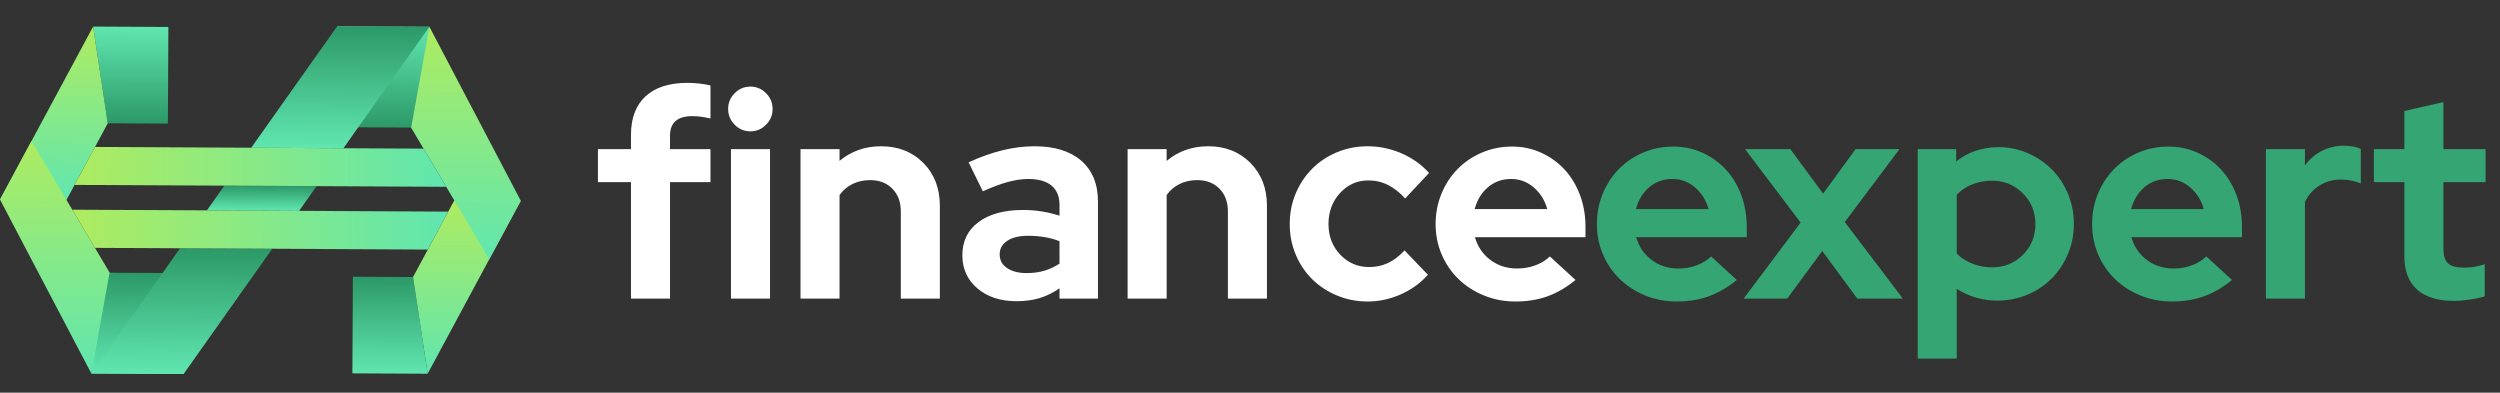 <svg width="191" height="30" viewBox="0 0 191 30" fill="none" xmlns="http://www.w3.org/2000/svg">
<rect x="0" y="0" width="191" height="30" fill="#333333" stroke="none"/>
<g clip-path="url(#clip0_65_2037)">
<path d="M45.682 13.915V11.394H48.207V10.298C48.207 9.027 48.577 8.048 49.317 7.361C50.057 6.674 51.124 6.331 52.517 6.331C52.822 6.331 53.134 6.349 53.453 6.386C53.772 6.422 54.048 6.47 54.28 6.528V9.049C54.004 8.99 53.761 8.946 53.551 8.917C53.34 8.888 53.119 8.873 52.887 8.873C52.321 8.873 51.897 8.998 51.614 9.246C51.331 9.494 51.189 9.867 51.189 10.364V11.394H54.28V13.915H51.189V22.814H48.207V13.915H45.682ZM57.328 10.035C56.863 10.035 56.464 9.867 56.13 9.531C55.797 9.195 55.63 8.793 55.63 8.325C55.63 7.858 55.797 7.456 56.13 7.12C56.464 6.784 56.863 6.616 57.328 6.616C57.792 6.616 58.191 6.784 58.525 7.12C58.859 7.456 59.026 7.858 59.026 8.325C59.026 8.793 58.859 9.195 58.525 9.531C58.191 9.867 57.792 10.035 57.328 10.035ZM55.847 11.394H58.83V22.814H55.847V11.394ZM64.141 22.814H61.159V11.394H64.141V12.293C64.577 11.928 65.059 11.65 65.589 11.46C66.119 11.27 66.695 11.175 67.32 11.175C68.626 11.175 69.7 11.599 70.541 12.446C71.383 13.294 71.804 14.383 71.804 15.712V22.814H68.822V16.151C68.822 15.435 68.608 14.857 68.179 14.419C67.751 13.981 67.182 13.761 66.471 13.761C65.977 13.761 65.531 13.86 65.132 14.057C64.733 14.255 64.403 14.536 64.141 14.901V22.814ZM77.66 23.012C76.441 23.012 75.447 22.687 74.677 22.036C73.908 21.386 73.524 20.542 73.524 19.505C73.524 18.423 73.937 17.576 74.764 16.962C75.592 16.348 76.731 16.041 78.182 16.041C78.646 16.041 79.111 16.078 79.575 16.151C80.04 16.224 80.497 16.334 80.947 16.48V15.669C80.947 15.011 80.743 14.514 80.337 14.178C79.931 13.842 79.336 13.674 78.552 13.674C78.073 13.674 77.554 13.751 76.996 13.904C76.437 14.057 75.802 14.295 75.091 14.616L74.002 12.402C74.888 11.993 75.748 11.686 76.582 11.482C77.416 11.277 78.24 11.175 79.053 11.175C80.577 11.175 81.763 11.544 82.612 12.282C83.461 13.02 83.885 14.061 83.885 15.405V22.814H80.947V22.025C80.468 22.361 79.963 22.61 79.434 22.771C78.904 22.931 78.313 23.012 77.66 23.012ZM76.375 19.439C76.375 19.877 76.564 20.224 76.941 20.48C77.319 20.736 77.819 20.864 78.443 20.864C78.937 20.864 79.39 20.802 79.804 20.677C80.217 20.553 80.598 20.374 80.947 20.14V18.43C80.584 18.284 80.203 18.178 79.804 18.113C79.405 18.047 78.987 18.014 78.552 18.014C77.87 18.014 77.337 18.142 76.952 18.398C76.567 18.653 76.375 19 76.375 19.439ZM89.132 22.814H86.149V11.394H89.132V12.293C89.567 11.928 90.049 11.65 90.579 11.46C91.109 11.27 91.686 11.175 92.31 11.175C93.616 11.175 94.69 11.599 95.532 12.446C96.373 13.294 96.794 14.383 96.794 15.712V22.814H93.812V16.151C93.812 15.435 93.598 14.857 93.17 14.419C92.742 13.981 92.172 13.761 91.461 13.761C90.967 13.761 90.521 13.86 90.122 14.057C89.723 14.255 89.393 14.536 89.132 14.901V22.814ZM104.609 20.403C105.117 20.403 105.592 20.301 106.035 20.096C106.478 19.892 106.902 19.57 107.308 19.132L109.093 20.995C108.513 21.638 107.816 22.139 107.004 22.497C106.191 22.855 105.349 23.034 104.478 23.034C103.651 23.034 102.871 22.88 102.138 22.573C101.405 22.266 100.774 21.85 100.244 21.324C99.715 20.798 99.297 20.173 98.993 19.45C98.688 18.726 98.536 17.948 98.536 17.115C98.536 16.282 98.688 15.504 98.993 14.781C99.297 14.057 99.715 13.429 100.244 12.896C100.774 12.362 101.405 11.942 102.138 11.635C102.871 11.328 103.651 11.175 104.478 11.175C105.378 11.175 106.242 11.354 107.069 11.712C107.896 12.07 108.6 12.57 109.18 13.213L107.352 15.164C106.946 14.711 106.51 14.368 106.046 14.134C105.581 13.9 105.081 13.784 104.544 13.784C103.688 13.784 102.966 14.105 102.378 14.748C101.79 15.391 101.496 16.18 101.496 17.115C101.496 18.05 101.797 18.832 102.4 19.461C103.002 20.089 103.738 20.403 104.609 20.403ZM118.41 19.592L120.37 21.39C119.673 21.96 118.958 22.376 118.225 22.639C117.492 22.902 116.676 23.034 115.776 23.034C114.92 23.034 114.118 22.88 113.371 22.573C112.624 22.266 111.978 21.85 111.434 21.324C110.889 20.798 110.461 20.173 110.149 19.45C109.837 18.726 109.681 17.948 109.681 17.115C109.681 16.297 109.83 15.526 110.127 14.803C110.425 14.079 110.835 13.451 111.357 12.918C111.88 12.384 112.5 11.964 113.219 11.657C113.937 11.35 114.702 11.197 115.515 11.197C116.313 11.197 117.057 11.354 117.746 11.668C118.436 11.982 119.031 12.41 119.531 12.95C120.032 13.491 120.424 14.138 120.707 14.89C120.99 15.643 121.131 16.458 121.131 17.334V18.124H112.685C112.888 18.84 113.28 19.417 113.861 19.855C114.441 20.294 115.123 20.513 115.907 20.513C116.4 20.513 116.865 20.433 117.3 20.272C117.736 20.111 118.106 19.884 118.41 19.592ZM115.45 13.674C114.768 13.674 114.18 13.882 113.687 14.299C113.193 14.715 112.852 15.274 112.663 15.975H118.214C118.026 15.303 117.681 14.752 117.18 14.32C116.68 13.889 116.103 13.674 115.45 13.674Z" fill="white"/>
<path d="M130.731 19.592L132.691 21.39C131.994 21.96 131.279 22.376 130.546 22.639C129.813 22.902 128.997 23.034 128.097 23.034C127.241 23.034 126.439 22.88 125.692 22.573C124.945 22.266 124.299 21.85 123.755 21.324C123.21 20.798 122.782 20.173 122.47 19.45C122.158 18.726 122.002 17.948 122.002 17.115C122.002 16.297 122.151 15.526 122.448 14.803C122.746 14.079 123.156 13.451 123.678 12.918C124.201 12.384 124.821 11.964 125.54 11.657C126.258 11.35 127.023 11.197 127.836 11.197C128.634 11.197 129.378 11.354 130.067 11.668C130.757 11.982 131.352 12.41 131.852 12.95C132.353 13.491 132.745 14.138 133.028 14.89C133.311 15.643 133.452 16.458 133.452 17.334V18.124H125.006C125.209 18.84 125.601 19.417 126.182 19.855C126.762 20.294 127.444 20.513 128.228 20.513C128.721 20.513 129.186 20.433 129.621 20.272C130.057 20.111 130.427 19.884 130.731 19.592ZM127.771 13.674C127.089 13.674 126.501 13.882 126.008 14.299C125.514 14.715 125.173 15.274 124.984 15.975H130.535C130.347 15.303 130.002 14.752 129.501 14.32C129.001 13.889 128.424 13.674 127.771 13.674ZM136.544 22.814H133.213L137.567 17.006L133.322 11.394H136.783L139.286 14.792L141.768 11.394H145.12L140.941 16.962L145.382 22.814H141.899L139.221 19.176L136.544 22.814ZM149.496 27.396H146.514V11.394H149.452V12.337C149.902 11.971 150.403 11.697 150.954 11.515C151.506 11.332 152.079 11.241 152.674 11.241C153.472 11.241 154.223 11.394 154.927 11.701C155.631 12.008 156.244 12.424 156.767 12.95C157.289 13.477 157.699 14.098 157.996 14.814C158.294 15.53 158.443 16.297 158.443 17.115C158.443 17.934 158.29 18.701 157.986 19.417C157.681 20.133 157.267 20.754 156.745 21.28C156.222 21.806 155.602 22.219 154.884 22.518C154.165 22.818 153.4 22.968 152.587 22.968C152.036 22.968 151.495 22.891 150.965 22.738C150.436 22.584 149.946 22.361 149.496 22.069V27.396ZM152.195 13.805C151.658 13.805 151.158 13.897 150.693 14.079C150.229 14.262 149.83 14.529 149.496 14.879V19.373C149.815 19.695 150.211 19.95 150.682 20.14C151.154 20.33 151.658 20.425 152.195 20.425C153.124 20.425 153.908 20.107 154.546 19.472C155.185 18.836 155.504 18.05 155.504 17.115C155.504 16.18 155.181 15.395 154.535 14.759C153.889 14.123 153.109 13.805 152.195 13.805ZM168.565 19.592L170.524 21.39C169.828 21.96 169.113 22.376 168.38 22.639C167.647 22.902 166.831 23.034 165.931 23.034C165.075 23.034 164.273 22.88 163.526 22.573C162.778 22.266 162.132 21.85 161.588 21.324C161.044 20.798 160.616 20.173 160.304 19.45C159.992 18.726 159.836 17.948 159.836 17.115C159.836 16.297 159.985 15.526 160.282 14.803C160.58 14.079 160.99 13.451 161.512 12.918C162.035 12.384 162.655 11.964 163.373 11.657C164.092 11.35 164.857 11.197 165.67 11.197C166.468 11.197 167.212 11.354 167.901 11.668C168.59 11.982 169.186 12.41 169.686 12.95C170.187 13.491 170.579 14.138 170.862 14.89C171.145 15.643 171.286 16.458 171.286 17.334V18.124H162.84C163.043 18.84 163.435 19.417 164.015 19.855C164.596 20.294 165.278 20.513 166.062 20.513C166.555 20.513 167.02 20.433 167.455 20.272C167.89 20.111 168.26 19.884 168.565 19.592ZM165.605 13.674C164.923 13.674 164.335 13.882 163.841 14.299C163.348 14.715 163.007 15.274 162.818 15.975H168.369C168.181 15.303 167.836 14.752 167.335 14.32C166.835 13.889 166.258 13.674 165.605 13.674ZM176.097 22.814H173.115V11.394H176.097V12.644C176.46 12.147 176.899 11.771 177.414 11.515C177.929 11.259 178.499 11.131 179.123 11.131C179.413 11.146 179.656 11.171 179.852 11.208C180.048 11.244 180.219 11.306 180.364 11.394V14.025C180.146 13.922 179.907 13.846 179.645 13.794C179.384 13.743 179.116 13.718 178.84 13.718C178.259 13.718 177.726 13.864 177.24 14.156C176.754 14.448 176.373 14.872 176.097 15.427V22.814ZM183.694 19.592V13.915H181.365V11.394H183.694V8.479L186.677 7.799V11.394H189.898V13.915H186.677V18.979C186.677 19.519 186.793 19.899 187.025 20.118C187.257 20.337 187.663 20.447 188.244 20.447C188.52 20.447 188.781 20.429 189.028 20.392C189.274 20.356 189.543 20.286 189.833 20.184V22.639C189.514 22.741 189.129 22.825 188.679 22.891C188.229 22.957 187.845 22.99 187.526 22.99C186.263 22.99 185.309 22.701 184.663 22.124C184.017 21.547 183.694 20.703 183.694 19.592Z" fill="#34A573"/>
<path d="M26.923 28.524L26.96 21.141L31.555 21.165L32.672 28.553L26.923 28.524Z" fill="url(#paint0_linear_65_2037)"/>
<path d="M34.707 15.31L39.788 15.336L39.326 16.194L37.766 19.093H37.764L37.378 19.81L32.673 28.553L31.555 21.166L32.685 19.067L34.245 16.168L34.707 15.31Z" fill="url(#paint1_linear_65_2037)"/>
<path d="M25.722 9.718L25.761 2.009L32.807 2.045L32.768 9.754L25.722 9.718Z" fill="url(#paint2_linear_65_2037)"/>
<path d="M32.807 2.045L37.712 11.383L38.424 12.738L39.243 14.299L39.788 15.336L39.326 16.194L37.764 19.093L37.378 19.81L36.951 19.089L35.219 16.173L34.707 15.31L34.091 14.272L32.361 11.356L31.413 9.76L31.415 9.747L32.807 2.045Z" fill="url(#paint3_linear_65_2037)"/>
<path d="M12.865 2.06L12.827 9.443L8.232 9.419L7.115 2.03L12.865 2.06Z" fill="url(#paint4_linear_65_2037)"/>
<path d="M7.115 2.03L8.233 9.419L7.26 11.227L5.698 14.127L5.079 15.273V15.275L-7.62939e-06 15.249L0.619 14.101L1.346 12.749L2.179 11.201L2.408 10.775L7.115 2.03Z" fill="url(#paint5_linear_65_2037)"/>
<path d="M14.066 20.866L14.027 28.575L6.981 28.539L7.02 20.83L14.066 20.866Z" fill="url(#paint6_linear_65_2037)"/>
<path d="M2.408 10.775L2.664 11.204L4.394 14.12L5.079 15.273V15.275L5.523 16.021L7.255 18.937L8.375 20.823L8.371 20.838L6.981 28.538L1.923 18.909L1.364 17.847L0.392 15.994L-7.62939e-06 15.249L0.619 14.101L1.131 13.145L2.177 11.201H2.179L2.408 10.775Z" fill="url(#paint7_linear_65_2037)"/>
<path d="M12.418 20.858L13.754 18.97L20.799 19.006L14.026 28.574L6.981 28.538L12.418 20.858Z" fill="url(#paint8_linear_65_2037)"/>
<path d="M15.805 16.073L17.141 14.185L24.187 14.222L22.85 16.11L15.805 16.073Z" fill="url(#paint9_linear_65_2037)"/>
<path d="M25.76 2.009L32.807 2.045L27.368 9.726L26.238 11.325L19.191 11.289L25.76 2.009Z" fill="url(#paint10_linear_65_2037)"/>
<path d="M7.26 11.227L32.361 11.356L34.091 14.272L5.698 14.127L7.26 11.227Z" fill="url(#paint11_linear_65_2037)"/>
<path d="M5.523 16.021L34.245 16.168L32.685 19.067L7.255 18.937L5.523 16.021Z" fill="url(#paint12_linear_65_2037)"/>
</g>
<defs>
<linearGradient id="paint0_linear_65_2037" x1="29.798" y1="28.539" x2="29.836" y2="21.156" gradientUnits="userSpaceOnUse">
<stop stop-color="#60E6AF"/>
<stop offset="0.1" stop-color="#5BDEA8"/>
<stop offset="0.2" stop-color="#56D7A1"/>
<stop offset="0.3" stop-color="#50CF9A"/>
<stop offset="0.4" stop-color="#4BC793"/>
<stop offset="0.5" stop-color="#46C08C"/>
<stop offset="0.6" stop-color="#41B884"/>
<stop offset="0.7" stop-color="#3CB07D"/>
<stop offset="0.8" stop-color="#36A876"/>
<stop offset="0.9" stop-color="#31A16F"/>
<stop offset="1" stop-color="#2C9968"/>
</linearGradient>
<linearGradient id="paint1_linear_65_2037" x1="35.619" y1="28.568" x2="35.687" y2="15.315" gradientUnits="userSpaceOnUse">
<stop stop-color="#60E6AF"/>
<stop offset="0.1" stop-color="#68E7A7"/>
<stop offset="0.2" stop-color="#70E79F"/>
<stop offset="0.3" stop-color="#77E897"/>
<stop offset="0.4" stop-color="#7FE88F"/>
<stop offset="0.5" stop-color="#87E988"/>
<stop offset="0.6" stop-color="#8FEA80"/>
<stop offset="0.7" stop-color="#97EA78"/>
<stop offset="0.8" stop-color="#9EEB70"/>
<stop offset="0.9" stop-color="#A6EB68"/>
<stop offset="1" stop-color="#AEEC60"/>
</linearGradient>
<linearGradient id="paint2_linear_65_2037" x1="29.284" y1="2.027" x2="29.244" y2="9.736" gradientUnits="userSpaceOnUse">
<stop stop-color="#60E6AF"/>
<stop offset="0.1" stop-color="#5BDEA8"/>
<stop offset="0.2" stop-color="#56D7A1"/>
<stop offset="0.3" stop-color="#50CF9A"/>
<stop offset="0.4" stop-color="#4BC793"/>
<stop offset="0.5" stop-color="#46C08C"/>
<stop offset="0.6" stop-color="#41B884"/>
<stop offset="0.7" stop-color="#3CB07D"/>
<stop offset="0.8" stop-color="#36A876"/>
<stop offset="0.9" stop-color="#31A16F"/>
<stop offset="1" stop-color="#2C9968"/>
</linearGradient>
<linearGradient id="paint3_linear_65_2037" x1="35.564" y1="19.801" x2="35.655" y2="2.06" gradientUnits="userSpaceOnUse">
<stop stop-color="#60E6AF"/>
<stop offset="0.1" stop-color="#68E7A7"/>
<stop offset="0.2" stop-color="#70E79F"/>
<stop offset="0.3" stop-color="#77E897"/>
<stop offset="0.4" stop-color="#7FE88F"/>
<stop offset="0.5" stop-color="#87E988"/>
<stop offset="0.6" stop-color="#8FEA80"/>
<stop offset="0.7" stop-color="#97EA78"/>
<stop offset="0.8" stop-color="#9EEB70"/>
<stop offset="0.9" stop-color="#A6EB68"/>
<stop offset="1" stop-color="#AEEC60"/>
</linearGradient>
<linearGradient id="paint4_linear_65_2037" x1="9.99" y1="2.045" x2="9.952" y2="9.428" gradientUnits="userSpaceOnUse">
<stop stop-color="#60E6AF"/>
<stop offset="0.1" stop-color="#5BDEA8"/>
<stop offset="0.2" stop-color="#56D7A1"/>
<stop offset="0.3" stop-color="#50CF9A"/>
<stop offset="0.4" stop-color="#4BC793"/>
<stop offset="0.5" stop-color="#46C08C"/>
<stop offset="0.6" stop-color="#41B884"/>
<stop offset="0.7" stop-color="#3CB07D"/>
<stop offset="0.8" stop-color="#36A876"/>
<stop offset="0.9" stop-color="#31A16F"/>
<stop offset="1" stop-color="#2C9968"/>
</linearGradient>
<linearGradient id="paint5_linear_65_2037" x1="4.102" y1="15.27" x2="4.169" y2="2.015" gradientUnits="userSpaceOnUse">
<stop stop-color="#60E6AF"/>
<stop offset="0.1" stop-color="#68E7A7"/>
<stop offset="0.2" stop-color="#70E79F"/>
<stop offset="0.3" stop-color="#77E897"/>
<stop offset="0.4" stop-color="#7FE88F"/>
<stop offset="0.5" stop-color="#87E988"/>
<stop offset="0.6" stop-color="#8FEA80"/>
<stop offset="0.7" stop-color="#97EA78"/>
<stop offset="0.8" stop-color="#9EEB70"/>
<stop offset="0.9" stop-color="#A6EB68"/>
<stop offset="1" stop-color="#AEEC60"/>
</linearGradient>
<linearGradient id="paint6_linear_65_2037" x1="10.504" y1="28.557" x2="10.543" y2="20.849" gradientUnits="userSpaceOnUse">
<stop stop-color="#60E6AF"/>
<stop offset="0.1" stop-color="#5BDEA8"/>
<stop offset="0.2" stop-color="#56D7A1"/>
<stop offset="0.3" stop-color="#50CF9A"/>
<stop offset="0.4" stop-color="#4BC793"/>
<stop offset="0.5" stop-color="#46C08C"/>
<stop offset="0.6" stop-color="#41B884"/>
<stop offset="0.7" stop-color="#3CB07D"/>
<stop offset="0.8" stop-color="#36A876"/>
<stop offset="0.9" stop-color="#31A16F"/>
<stop offset="1" stop-color="#2C9968"/>
</linearGradient>
<linearGradient id="paint7_linear_65_2037" x1="4.134" y1="28.524" x2="4.225" y2="10.784" gradientUnits="userSpaceOnUse">
<stop stop-color="#60E6AF"/>
<stop offset="0.1" stop-color="#68E7A7"/>
<stop offset="0.2" stop-color="#70E79F"/>
<stop offset="0.3" stop-color="#77E897"/>
<stop offset="0.4" stop-color="#7FE88F"/>
<stop offset="0.5" stop-color="#87E988"/>
<stop offset="0.6" stop-color="#8FEA80"/>
<stop offset="0.7" stop-color="#97EA78"/>
<stop offset="0.8" stop-color="#9EEB70"/>
<stop offset="0.9" stop-color="#A6EB68"/>
<stop offset="1" stop-color="#AEEC60"/>
</linearGradient>
<linearGradient id="paint8_linear_65_2037" x1="13.866" y1="28.574" x2="13.915" y2="18.971" gradientUnits="userSpaceOnUse">
<stop stop-color="#60E6AF"/>
<stop offset="0.1" stop-color="#5BDEA8"/>
<stop offset="0.2" stop-color="#56D7A1"/>
<stop offset="0.3" stop-color="#50CF9A"/>
<stop offset="0.4" stop-color="#4BC793"/>
<stop offset="0.5" stop-color="#46C08C"/>
<stop offset="0.6" stop-color="#41B884"/>
<stop offset="0.7" stop-color="#3CB07D"/>
<stop offset="0.8" stop-color="#36A876"/>
<stop offset="0.9" stop-color="#31A16F"/>
<stop offset="1" stop-color="#2C9968"/>
</linearGradient>
<linearGradient id="paint9_linear_65_2037" x1="19.991" y1="16.095" x2="20.001" y2="14.2" gradientUnits="userSpaceOnUse">
<stop stop-color="#60E6AF"/>
<stop offset="0.1" stop-color="#5BDEA8"/>
<stop offset="0.2" stop-color="#56D7A1"/>
<stop offset="0.3" stop-color="#50CF9A"/>
<stop offset="0.4" stop-color="#4BC793"/>
<stop offset="0.5" stop-color="#46C08C"/>
<stop offset="0.6" stop-color="#41B884"/>
<stop offset="0.7" stop-color="#3CB07D"/>
<stop offset="0.8" stop-color="#36A876"/>
<stop offset="0.9" stop-color="#31A16F"/>
<stop offset="1" stop-color="#2C9968"/>
</linearGradient>
<linearGradient id="paint10_linear_65_2037" x1="25.976" y1="11.323" x2="26.023" y2="2.01" gradientUnits="userSpaceOnUse">
<stop stop-color="#60E6AF"/>
<stop offset="0.1" stop-color="#5BDEA8"/>
<stop offset="0.2" stop-color="#56D7A1"/>
<stop offset="0.3" stop-color="#50CF9A"/>
<stop offset="0.4" stop-color="#4BC793"/>
<stop offset="0.5" stop-color="#46C08C"/>
<stop offset="0.6" stop-color="#41B884"/>
<stop offset="0.7" stop-color="#3CB07D"/>
<stop offset="0.8" stop-color="#36A876"/>
<stop offset="0.9" stop-color="#31A16F"/>
<stop offset="1" stop-color="#2C9968"/>
</linearGradient>
<linearGradient id="paint11_linear_65_2037" x1="34.099" y1="12.819" x2="5.705" y2="12.674" gradientUnits="userSpaceOnUse">
<stop stop-color="#60E6AF"/>
<stop offset="0.1" stop-color="#68E7A7"/>
<stop offset="0.2" stop-color="#70E79F"/>
<stop offset="0.3" stop-color="#77E897"/>
<stop offset="0.4" stop-color="#7FE88F"/>
<stop offset="0.5" stop-color="#87E988"/>
<stop offset="0.6" stop-color="#8FEA80"/>
<stop offset="0.7" stop-color="#97EA78"/>
<stop offset="0.8" stop-color="#9EEB70"/>
<stop offset="0.9" stop-color="#A6EB68"/>
<stop offset="1" stop-color="#AEEC60"/>
</linearGradient>
<linearGradient id="paint12_linear_65_2037" x1="34.238" y1="17.622" x2="5.516" y2="17.475" gradientUnits="userSpaceOnUse">
<stop stop-color="#60E6AF"/>
<stop offset="0.1" stop-color="#68E7A7"/>
<stop offset="0.2" stop-color="#70E79F"/>
<stop offset="0.3" stop-color="#77E897"/>
<stop offset="0.4" stop-color="#7FE88F"/>
<stop offset="0.5" stop-color="#87E988"/>
<stop offset="0.6" stop-color="#8FEA80"/>
<stop offset="0.7" stop-color="#97EA78"/>
<stop offset="0.8" stop-color="#9EEB70"/>
<stop offset="0.9" stop-color="#A6EB68"/>
<stop offset="1" stop-color="#AEEC60"/>
</linearGradient>
<clipPath id="clip0_65_2037">
<rect width="191" height="29" fill="white" transform="translate(0 0.5)"/>
</clipPath>
</defs>
</svg>
